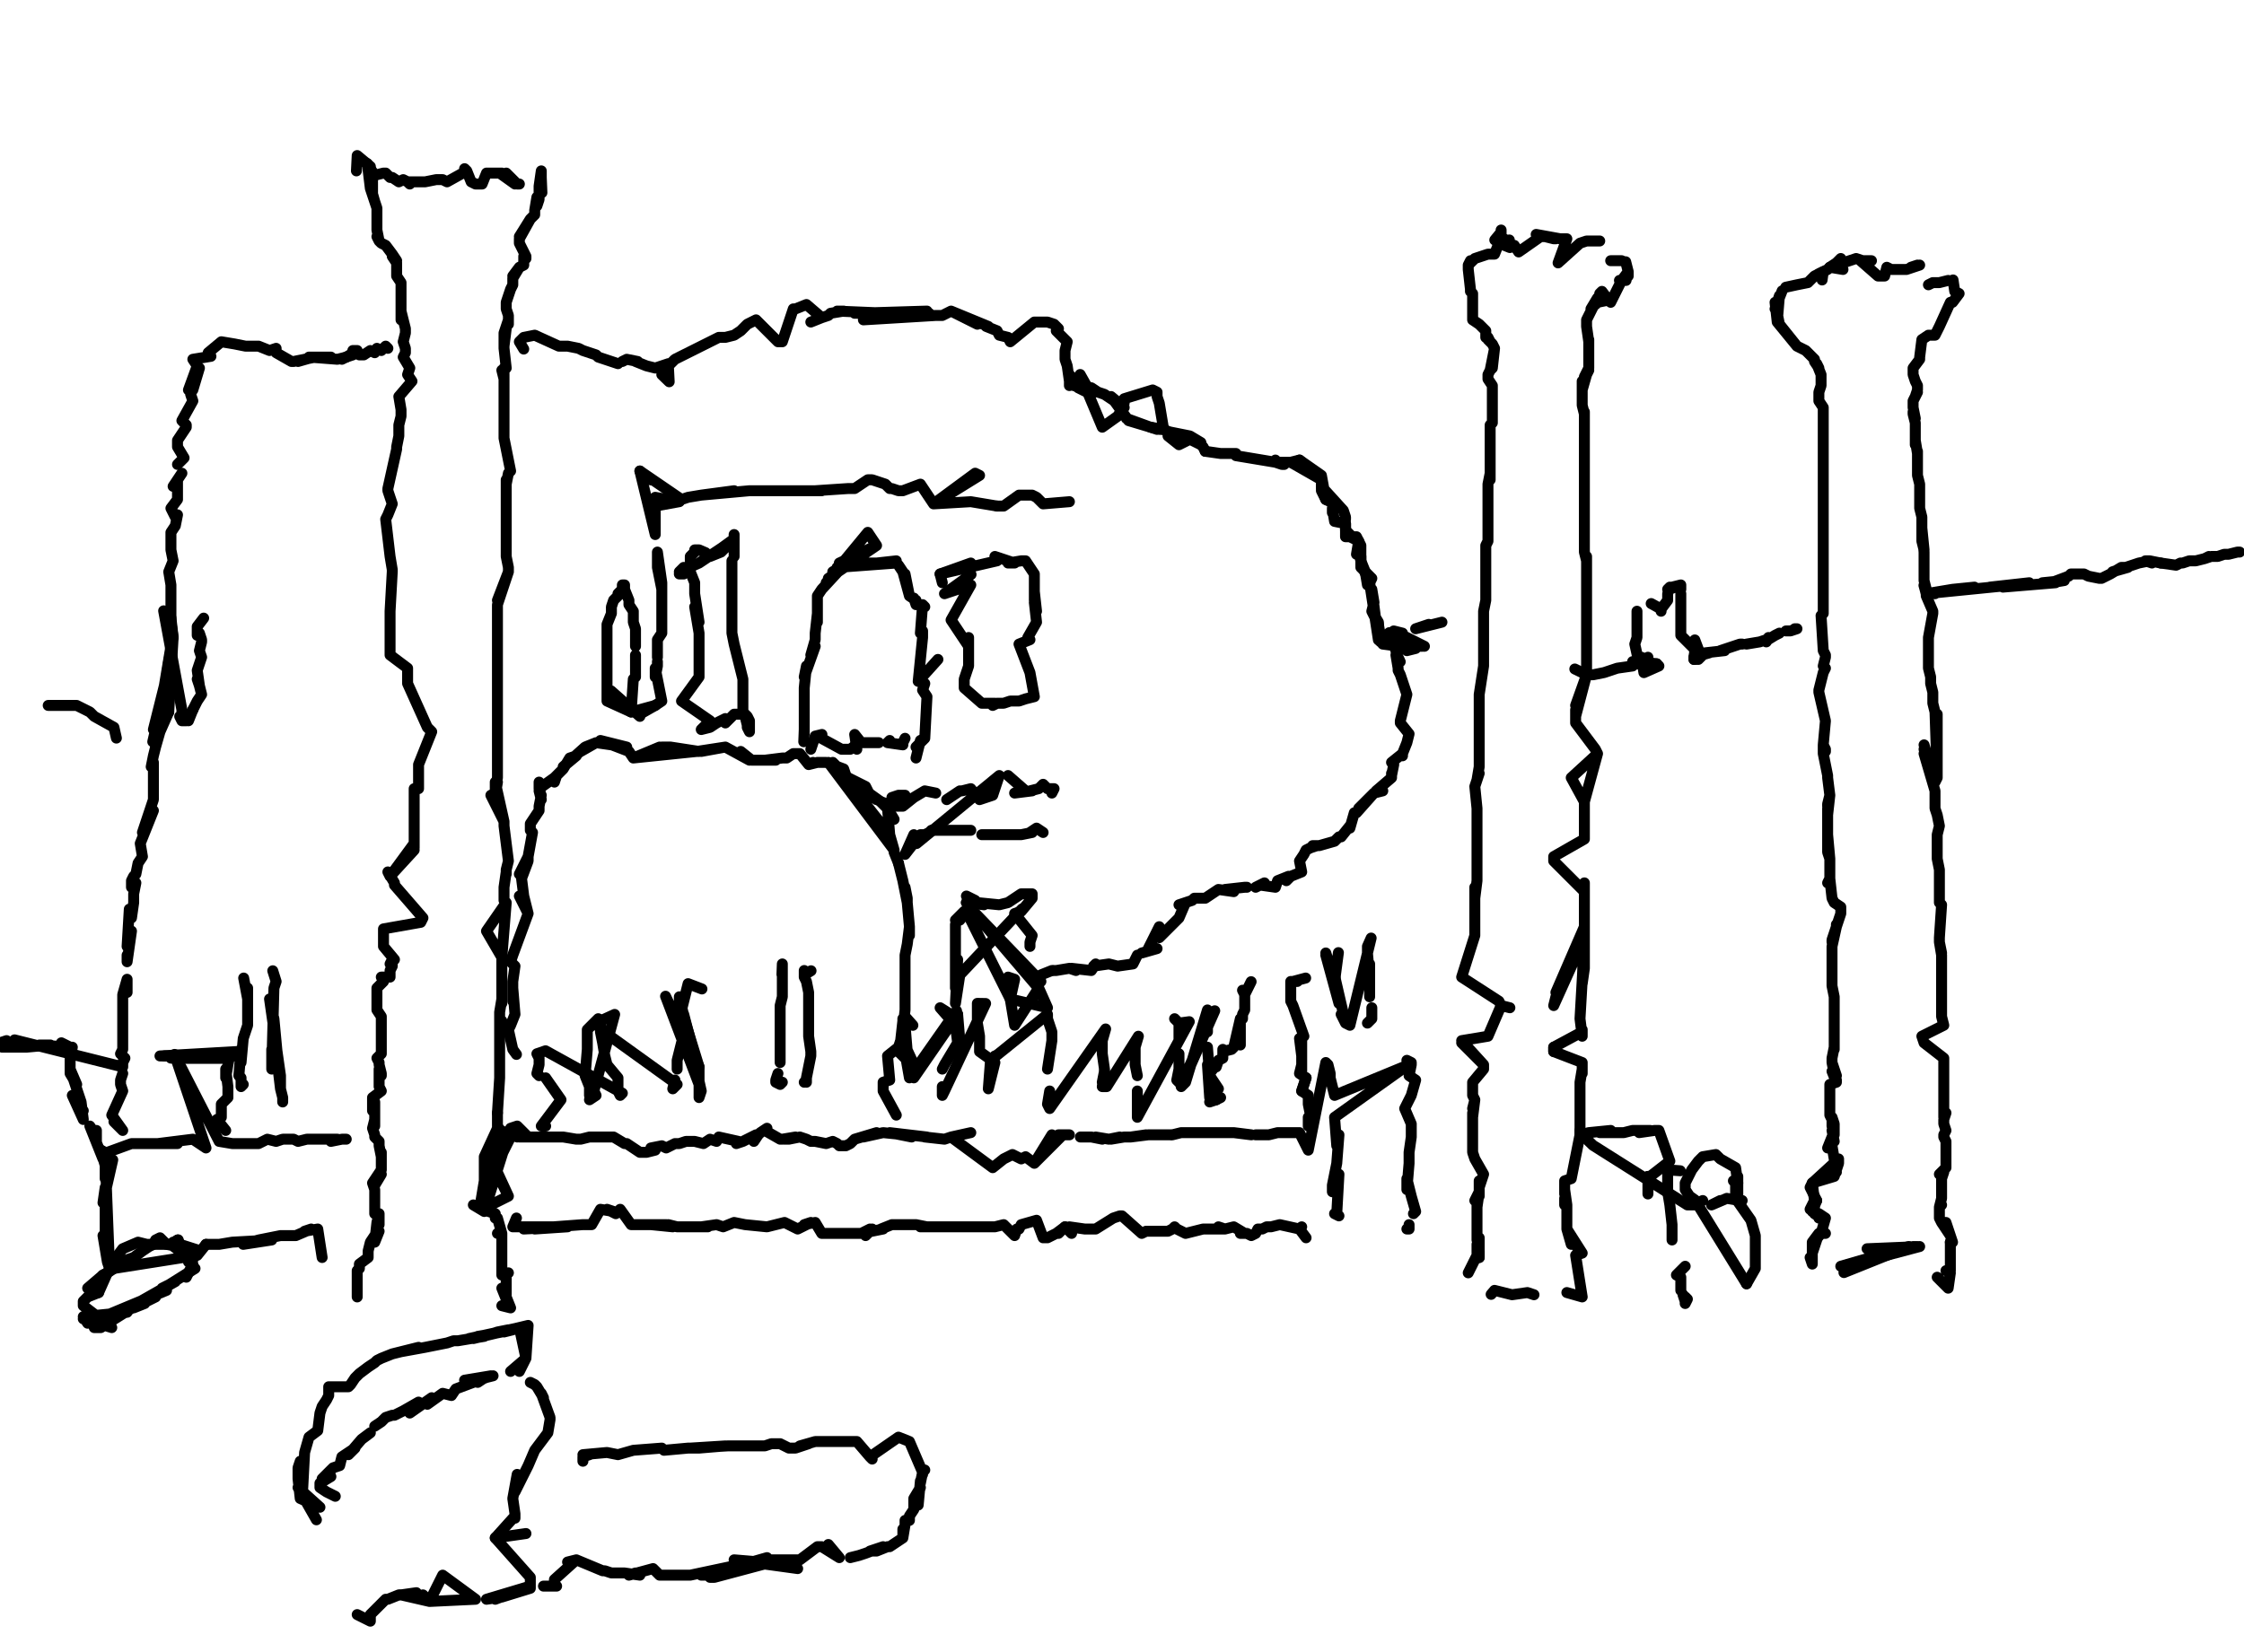 <?xml version="1.0" encoding="utf-8" ?>
<svg baseProfile="full" height="754" version="1.1" width="1024" xmlns="http://www.w3.org/2000/svg" xmlns:ev="http://www.w3.org/2001/xml-events" xmlns:xlink="http://www.w3.org/1999/xlink"><defs /><path d="M167.62,74.68L169,86L169,77L170,79L170,89L169,85L170,89L171,92L169,85L169,86L172,95L172,96L172,96L172,99L172,98L172,103L172,102L172,105L172,105L173,110L172,108L173,110L174,111L176,112L179,116L181,119L179,117L181,120L181,123L181,124L181,126L183,129L183,129L183,131L183,133L183,134L183,138L183,139L183,142L183,146L183,142L185,150L185,151L185,150L185,152L185,152L184,156L185,159L185,159L185,161L185,161L184,163L187,168L187,168L187,168L186,171L188,174L188,174L188,174L182,181L183,187L183,188L183,190L183,190L182,194L182,197L182,196L182,199L182,199L182,199L181,204L181,205L181,205L181,205L181,205L181,205L177,223L177,223L177,223L177,223L177,223L177,224L179,230L179,230L179,230L179,230L179,230L177,235L177,235L176,237L176,237L178,254L178,254L178,254L178,254L178,254L179,260L179,260L179,260L179,261L179,261L179,261L179,261L179,261L179,261L178,279L178,279L178,279L178,279L178,279L178,279L178,280L178,282L178,282L178,282L178,282L178,282L178,298L178,298L178,298L178,298L178,299L186,305L186,305L186,305L186,307L186,305L186,309L186,310L186,312L186,312L186,312L186,312L186,312L186,312L186,312L195,332L195,332L195,332L195,332L195,332L195,332L195,332L195,332L197,334L197,334L197,334L191,349L191,350L191,352L191,354L191,357L191,355L191,358L191,360L189,360L189,362L189,363L189,365L189,370L189,367L189,368L189,372L189,378L189,375L189,377L189,380L189,382L189,383L189,387L189,385L178,400L189,388L178,400L177,398L180,403L180,403L180,403L180,403L180,404L180,403L180,404L180,404L180,404L193,419L193,419L193,419L192,421L192,421L192,421L192,421L175,424L175,424L175,425L175,427L175,428L175,431L175,432L180,438L180,438L179,438L178,440L179,438L179,441L178,443L178,445L178,446L174,446L175,448L175,448L172,451L172,455L172,453L172,456L172,458L172,460L172,461L174,464L174,465L174,471L174,466L174,467L174,471L174,476L174,473L174,475L174,478L174,480L174,481L172,483L173,485L173,486L174,490L174,491L173,488L173,494L173,495L173,496L174,498L174,498L170,501L171,503L170,501L170,507L171,508L171,503L171,511L171,514L171,514L171,511L170,515L171,518L171,519L173,521L173,523L173,523L174,528L174,529L174,526L174,531L174,533L174,533L174,534L170,540L171,541L174,536L170,540L171,543L171,543L171,543L171,543L171,554L173,554L171,554L173,554L173,556L173,559L173,554L172,558L171,567L173,562L173,562L171,564L169,567L168,571L168,574L168,574L164,577L164,577L164,579L163,580L163,582L163,584L163,586L163,588L163,592L163,592" fill="none" stroke="#000000" style="-webkit-tap-highlight-color: rgba(0, 0, 0, 0); stroke-linecap: round; stroke-linejoin: round; stroke-width: 5;" /><path d="M247.29,87.96L247,81L247,81L247,80L247,78L246,85L246,85L246,91L245,94L245,90L244,96L244,98L244,98L243,99L242,100L237,108L242,100L237,109L237,111L240,117L240,117L240,117L240,117L240,117L240,118L239,117L239,121L237,122L234,126L237,122L237,122L234,127L234,129L234,130L233,132L233,132L233,132L231,138L231,139L231,141L232,144L232,144L232,148L232,146L230,152L230,158L231,150L230,152L230,158L230,159L231,168L230,159L231,168L230,168L230,173L229,169L230,170L230,178L230,174L230,176L230,181L230,179L230,186L230,188L230,189L230,183L230,188L230,191L230,184L230,196L230,193L230,194L230,197L230,200L230,199L230,200L230,200L230,200L230,200L233,215L233,215L233,215L232,216L232,216L232,216L231,221L231,219L231,219L231,222L231,224L231,226L231,226L231,231L231,232L231,231L231,237L231,239L231,234L231,236L231,242L231,241L231,246L231,244L231,246L231,249L231,254L231,252L231,251L231,254L231,254L232,259L232,261L232,261L232,261L232,261L232,261L232,261L232,261L227,274L232,261L227,276L227,280L227,277L227,279L227,284L227,282L227,285L227,287L227,290L227,292L227,289L227,297L227,294L227,302L227,299L227,300L227,304L227,309L227,307L227,305L227,312L227,310L227,314L227,317L227,315L227,322L227,319L227,320L227,325L227,324L227,327L227,329L227,330L227,332L227,334L227,337L227,342L227,335L227,340L227,339L227,344L227,350L227,345L227,349L227,354L227,352L227,355L226,360L226,358L227,357L226,363L226,357L230,375L226,362L224,363L230,375L230,375L230,375L230,375L230,375L230,377L230,375L230,377L230,377L230,377L230,377L230,377L232,393L232,393L232,393L232,393L232,393L231,397L231,397L231,399L231,398L230,405L230,405L230,405L230,411L230,410L230,407L230,407L230,411L230,411L230,411L230,411L230,411L231,412L229,437L222,425L231,412L229,437L229,437L229,437L229,438L229,437L229,440L229,437L229,440L229,448L229,440L229,447L229,450L229,447L229,455L229,450L229,454L229,458L229,456L228,462L228,463L228,463L228,462L228,463L228,473L229,466L228,473L228,475L228,473L228,476L228,481L228,480L228,478L228,485L228,483L228,487L228,490L228,492L228,486L228,491L228,492L227,508L228,492L228,492L227,508L227,508L227,508L227,508" fill="none" stroke="#000000" style="-webkit-tap-highlight-color: rgba(0, 0, 0, 0); stroke-linecap: round; stroke-linejoin: round; stroke-width: 5;" /><path d="M227,509L227,508L227,514L227,515L227,514L227,509L227,515L227,515L227,515L227,515L227,515L221,528L221,533L221,529L227,515L221,531L221,538L221,536L221,534L221,539L219,551L227.37,514.49L219,551L219,551L219,551L219,551L219,551L221,553L221,553L220,552L216,550L221,553L232,518L219,551L227,515L232,518L227,515L233,519L232,518L226,531L233,519L233,519L226,533L232,546L232,546L226,534L232,546L232,546L232,546L232,546L232,546L220,552L219,551L226,554L226,554L220,552L226,554L226,556L227,556L227,556L229,563L227,563L229,563L229,566L229,568L229,568L229,568L229,568L229,568L229,582L232,581L229,582L229,582L231,582L231,584" fill="none" stroke="#000000" style="-webkit-tap-highlight-color: rgba(0, 0, 0, 0); stroke-linecap: round; stroke-linejoin: round; stroke-width: 5;" /><path d="M231,584L231,590L231,591L229,588L231,593L231,592L233,597L229,596" fill="none" stroke="#000000" style="-webkit-tap-highlight-color: rgba(0, 0, 0, 0); stroke-linecap: round; stroke-linejoin: round; stroke-width: 5;" /><path d="M688.75,109.54L689,113L684,111L682,116L682,116L682,116L682,116L679,116L679,116L673,118L673,118L670,121L671,119L670,121L670,123L670,123L670,123L670,123L670,123L671,132L671,132L671,133L671,133L671,133L672,134L672,134L672,146L672,146L672,146L672,146L675,148L675,148L678,151L678,153L678,154L679,154L680,156L679,155L681,157L682,159L681,168L682,159L680,169L681,168L680,169L679,171L679,173L679,173L681,176L681,178L681,181L681,179L681,183L681,184L681,186L681,188L681,189L681,191L681,193L680,194L680,196L680,196L680,196L680,200L680,201L680,202L680,204L680,206L680,207L680,209L680,211L680,212L680,214L680,219L680,217L680,216L679,221L679,222L679,224L679,226L679,229L679,231L679,227L679,232L679,234L679,236L679,237L679,239L679,241L679,242L679,246L679,244L679,247L678,249L678,251L678,252L678,256L678,254L678,257L678,259L678,261L678,262L678,264L678,269L678,266L678,271L678,274L678,272L678,274L677,279L677,280L677,285L677,282L677,284L677,287L677,290L677,289L677,292L677,294L677,295L677,297L677,300L677,304L677,302L677,304L677,304L675,317L675,320L675,317L675,317L675,322L675,325L675,326L675,330L675,324L675,332L675,332L675,341L675,341L675,332L675,342L675,342L675,349L675,350L674,356L674,356L675,353L673,359L673,359L674,369L674,370L674,369L674,371L674,371L674,384L674,371L674,384L674,385L674,384L674,392L674,392L674,388L674,390L674,400L674,402L674,400L674,400L674,402L674,402L673,410L673,405L673,409L673,412L673,413L673,415L673,422L673,416L673,423L673,416L673,427L673,425L673,427L673,427L673,427L673,427L673,427L673,427L667,446L667,446L667,446L667,446L667,446L667,446L684,457L684,457L684,457L684,457L684,457L684,457L685,459L685,459L684,457L685,459L685,459L685,459L689,460L685,459L679,473L667,475L677,486L677,486L667,476L677,486L677,486L677,486L677,486L677,488L677,488L677,488L672,494L677,488L672,494L672,500L673,502L673,502L672,506L673,502L673,502L672,510L672,508L672,511L672,518L672,511L672,518L672,511L672,519L672,518L672,521L672,524L672,523L672,526L673,529L673,529L673,529L677,536L677,536L677,536L677,536L675,542L675,539L675,542L675,546L674,546L674,551L675,544L673,548L674,549L674,557L674,551L674,551L674,557L674,562L674,562L674,559L674,566L675,565L675,574" fill="none" stroke="#000000" style="-webkit-tap-highlight-color: rgba(0, 0, 0, 0); stroke-linecap: round; stroke-linejoin: round; stroke-width: 5;" /><path d="M674,568L674,568L674,572L675,574L675,574L675,571L670,581L670,581L670,581L670,581" fill="none" stroke="#000000" style="-webkit-tap-highlight-color: rgba(0, 0, 0, 0); stroke-linecap: round; stroke-linejoin: round; stroke-width: 5;" /><path d="M741.86,119.49L743,124L743,126L740,128L743,124L742,128L740,128L740,128L739,128L740,128L735,138L734,137L734,137L731,133L730,134L734,137L729,138L728,139L729,136L729,136L726,141L727,140L724,146L724,148L724,146L724,149L725,156L725,159L725,155L725,155L725,158L725,161L725,164L725,163L725,166L725,168L723,172L725,169L724,171L722,178L723,173L722,176L722,174L722,184L722,181L722,179L722,185L723,189L723,193L723,188L723,194L723,197L723,196L723,201L723,199L723,202L723,206L723,204L723,207L723,209L723,212L723,211L723,214L723,216L723,217L723,219L723,222L723,221L723,224L723,226L723,227L723,229L723,231L723,232L723,234L723,236L723,237L723,239L723,242L723,241L723,244L723,246L723,247L723,249L723,251L723,252L724,256L724,254L724,259L724,261L724,262L724,264L724,267L724,266L724,269L724,271L724,274L724,272L724,276L724,277L724,279L724,280L724,282L724,284L724,285L724,289L724,287L724,290L724,294L724,295L724,291L724,297L724,300L724,302L724,304L724,308L724,307L724,305L724,308L719,322L724,308L724,308L724,308L719,327L719,325L719,324L719,329L719,330L728,342L728,342L728,342L728,342L728,342L728,342L728,342L728,342L728,342L729,344L729,344L723,366L717,355L729,344L723,366L723,366L723,366L723,367L723,372L723,370L723,368L723,373L723,375L723,377L723,378L723,380L723,382L723,383L709,391L709,391L709,392L709,393L709,393L709,393L709,393L723,407L723,403L723,405L723,410L723,412L723,415L723,418L723,417L723,432L723,432L723,438L723,422L723,440L723,442L722,449L723,423L710,453L710,453L723,427L710,455L710,455L709,459L709,459L723,428L723,430L721,465L721,465L721,465L722,473L722,470L722,471L709,478L709,480L709,478" fill="none" stroke="#000000" style="-webkit-tap-highlight-color: rgba(0, 0, 0, 0); stroke-linecap: round; stroke-linejoin: round; stroke-width: 5;" /><path d="M709,478L709,480L709,480L722,485L722,490L722,486L722,488L721,494L721,495L721,494L721,496L721,495L721,498L721,500L721,503L721,500L721,500L721,506L721,505L721,508L721,510L721,513L721,514L721,511L721,518L721,518L721,518L721,518L721,518L721,518L717,538L717,538L717,538L717,538L717,538L714,539L714,539L714,539L714,543L714,545L714,539L714,543L715,550L714,547L714,550L715,550L715,556L715,553L715,553L715,558L715,558L715,561L717,568L717,568L715,561L719,568L715,561L722,572L719,568L720,570L722,572L722,572L719,573L719,573L722,592L719,573L722,592L715,590L722,592L722,592" fill="none" stroke="#000000" style="-webkit-tap-highlight-color: rgba(0, 0, 0, 0); stroke-linecap: round; stroke-linejoin: round; stroke-width: 5;" /><path d="M813.23,132.77L810,141L812,135L811,147L810,138L811,143L812,148L812,148L811,144L811,146L811,147L820,158L812,148L820,158L820,158L820,158L820,158L822,159L824,160L822,159L824,160L828,164L828,165L830,168L829,166L831,171L831,174L831,173L831,176L830,179L830,179L830,179L830,181L830,183L830,183L832,186L832,188L832,191L832,193L832,194L832,199L832,196L832,201L832,202L832,204L832,206L832,207L832,209L832,211L832,212L832,216L832,214L832,217L832,219L832,221L832,222L832,224L832,226L832,229L832,227L832,231L832,232L832,234L832,236L832,237L832,239L832,242L832,244L832,251L832,247L832,256L832,252L832,257L832,261L832,262L832,264L832,266L832,267L832,269L832,271L832,272L832,274L832,276L832,279L832,280L832,280L831,281L832,297L831,281L831,281L832,297L832,297L832,297L833,299L833,300L832,304L833,305L832,307L832,307L830,315L832,307L832,307L830,315L830,316L830,316L830,316L830,316L830,316L830,316L830,316L833,329L832,340L832,340L832,340L832,340L832,340L833,342L833,343L832,340L832,344L834,354L834,354L834,354L834,355L834,354L834,355L834,355L835,363L835,363L834,368L834,367L835,363L834,372L834,369L834,372L834,372L834,378L834,380L834,378L834,381L834,386L834,381L835,392L834,389L834,386L835,392L835,395L835,393L835,395L835,399L835,400L835,401L834,403L835,401L836,410L837,412L840,414L840,414L840,417L840,414L840,417L839,420L838,423L838,422L838,423L836,429L836,430L838,423L836,432L836,436L836,433L836,436L836,443L836,442L836,444L836,450L836,450L837,455L837,458L837,455L837,456L837,461L837,460L837,463L837,468L837,465L837,470L837,466L837,473L837,471L837,479L837,478L837,478L836,483L836,485L837,490L836,485L838,491L837,490L836,489L838,494L838,494L838,493L838,494L835,495L835,495L835,509L835,509L835,509L835,509L836,511L836,514L836,510L837,513L837,518L836,516L837,521L836,519L834,524L834,524L836,523L836,523L838,535L827,540L839,529L839,531L837,537L827,540L826,542L829,548" fill="none" stroke="#000000" style="-webkit-tap-highlight-color: rgba(0, 0, 0, 0); stroke-linecap: round; stroke-linejoin: round; stroke-width: 5;" /><path d="M827,540L827,540L828,548L827,553L829,548L826,552L828,548L828,554L831,556L830,554L833,556L830,556L831,556L833,556L831,563L831,563L833,563L831,563L827,568L827,569L828,568L827,572L830,563L827,567L827,576L827,572L827,577L826,574L827,577" fill="none" stroke="#000000" style="-webkit-tap-highlight-color: rgba(0, 0, 0, 0); stroke-linecap: round; stroke-linejoin: round; stroke-width: 5;" /><path d="M891.23,127.79L892,133L894,134L891,138L891,138L891,138L891,138L890,138L885,149L885,149L885,149L885,149L883,153L883,153L880,153L880,153L877,155L877,155L876,163L876,163L876,164L876,164L873,168L873,169L873,171L874,174L874,174L875,176L875,178L874,181L875,179L873,183L873,184L873,186L874,191L873,188L873,189L874,193L874,196L874,194L874,197L874,199L874,201L874,202L874,203L874,201L875,207L875,206L875,209L875,211L875,212L875,214L875,216L875,217L875,217L876,221L876,222L876,224L876,226L876,227L876,229L876,231L876,232L876,232L877,236L877,237L877,239L877,242L877,244L877,246L877,247L877,247L878,251L877,241L878,252L878,254L878,256L878,257L878,259L878,261L878,262L878,265L878,264L878,265L879,269L879,272L879,271L879,272L879,272L879,272L882,279L882,280L882,280L882,280L880,291L880,291L880,291L880,292L880,291L880,293L880,295L880,297L880,299L880,300L880,302L880,305L880,305L880,305L881,309L881,310L881,312L881,312L881,312L882,316L882,321L882,321L882,321L882,321L883,325L883,325L883,325L883,325L884,355L884,326L884,326L884,326L884,355L884,326L884,355L884,355L883,357L883,357L878,340L883,357L878,342L883,357L878,344L883,361L883,363L883,362L883,365L883,367L883,368L883,369L883,369L883,369L884,372L885,377L884,381L884,381L884,382L884,383L884,387L884,385L884,392L884,388L884,390L884,392L885,397L884,392L885,397L885,402L885,402L885,405L885,403L885,408L885,410L885,412L885,412L885,412L885,412L885,412L886,413L885,428L885,428L885,428L885,428L885,428L885,430L885,430L886,435L885,430L886,436L886,438L886,443L886,438L886,443L886,445L886,446L886,448L886,451L886,450L886,453L886,455L886,456L886,456L886,461L886,461L886,463L886,464L886,464L887,468L877,473L877,473L878,476L877,473L878,476L878,476L878,476L878,476L887,483L887,485L887,488L887,486L887,491L887,493L887,495L887,496L887,498L887,500L887,501L887,503L887,506L887,505L887,510L888,508L887,511L887,513L887,513L888,516L887,518L887,519L888,521L888,523L888,526L888,524L888,529L888,531L888,533L885,536L887,535L886,538L886,538L886,541L886,543L886,543L886,547L886,547L885,551L886,550L885,551L885,556L885,556L886,558L888,558L886,558L890,564L888,558L890,564L891,567L891,567L891,567L890,567" fill="none" stroke="#000000" style="-webkit-tap-highlight-color: rgba(0, 0, 0, 0); stroke-linecap: round; stroke-linejoin: round; stroke-width: 5;" /><path d="M890,567L890,567L890,580L890,580L888,580L888,580L890,581L888,580L890,581L889,588L884,583" fill="none" stroke="#000000" style="-webkit-tap-highlight-color: rgba(0, 0, 0, 0); stroke-linecap: round; stroke-linejoin: round; stroke-width: 5;" /><path d="M162.65,78L163,71L163,71L169,76L169,77L169,77L171,80L171,80L175,79L176,79L178,81L179,81L182,83L182,83L184,82L186,83L187,84L187,84L186,83L194,83L194,83L194,83L199,82L201,82L202,82L204,83L204,83L213,78L212,77L213,78L215,83L215,83L215,83L217,84L219,84L220,84L222,79L224,79L225,79L229,79L228,79L235,84L231,79L236,84L237,84" fill="none" stroke="#000000" style="-webkit-tap-highlight-color: rgba(0, 0, 0, 0); stroke-linecap: round; stroke-linejoin: round; stroke-width: 5;" /><path d="M682.11,109.54L685,106L685,105L685,105L685,108L690,112L691,112L693,115L693,115L703,108L703,108L704,108L705,108L709,109L709,109L710,109L701,107L712,109L715,109L711,120L721,111L721,111L721,111L721,111L724,110L725,110L727,110L730,110" fill="none" stroke="#000000" style="-webkit-tap-highlight-color: rgba(0, 0, 0, 0); stroke-linecap: round; stroke-linejoin: round; stroke-width: 5;" /><path d="M735,119L735,119L738,119L739,119L740,119L739,119L740,119L740,119" fill="none" stroke="#000000" style="-webkit-tap-highlight-color: rgba(0, 0, 0, 0); stroke-linecap: round; stroke-linejoin: round; stroke-width: 5;" /><path d="M831.48,127.79L832,124L830,125L834,123L835,122L841,123L838,121L847,118L847,118L850,119L854,119L849,119L857,126L858,126L860,126L861,122L863,123L870,123L866,123L868,123L865,123L870,123L876,121L872,122L875,121" fill="none" stroke="#000000" style="-webkit-tap-highlight-color: rgba(0, 0, 0, 0); stroke-linecap: round; stroke-linejoin: round; stroke-width: 5;" /><path d="M880,130L882,129L883,129L882,129L885,129L889,128L885,129" fill="none" stroke="#000000" style="-webkit-tap-highlight-color: rgba(0, 0, 0, 0); stroke-linecap: round; stroke-linejoin: round; stroke-width: 5;" /><path d="M814.88,131.11L820,130L825,129L828,126L832,124" fill="none" stroke="#000000" style="-webkit-tap-highlight-color: rgba(0, 0, 0, 0); stroke-linecap: round; stroke-linejoin: round; stroke-width: 5;" /><path d="M837,121L835,122L838,120L839,119L840,118L840,119" fill="none" stroke="#000000" style="-webkit-tap-highlight-color: rgba(0, 0, 0, 0); stroke-linecap: round; stroke-linejoin: round; stroke-width: 5;" /><path d="M69.71,338.57L71,333L75,315L72,332L70,333L76,309L78,295L72,331L77,302L79,291L77,325L75,318L79,291L78,282L78,273L78,267L77,261L79,256L78,251L78,248L78,243L80,240L80,240L81,235L80,236L78,232L81,228L81,219L79,222L83,216" fill="none" stroke="#000000" style="-webkit-tap-highlight-color: rgba(0, 0, 0, 0); stroke-linecap: round; stroke-linejoin: round; stroke-width: 5;" /><path d="M81,212L84,209L81,204L81,201L85,195L85,194L83,192L88,183L87,180L91,168L88,178L86,178L90,167L90,167L88,164L96.26,162.65L95,161L101,156L107,157L112,158L118,158L123,160L126,159L126,161L133,165L134,165L139,164L143,163L136,165L139,164L144,163L146,163L151,163L148,163L141,163L154,164L158,163L156,164" fill="none" stroke="#000000" style="-webkit-tap-highlight-color: rgba(0, 0, 0, 0); stroke-linecap: round; stroke-linejoin: round; stroke-width: 5;" /><path d="M161,162L158,163L163,160L161,160L164,162L166,162L169,160L169,160L171,161L172,159L174,160L176,158L177,159" fill="none" stroke="#000000" style="-webkit-tap-highlight-color: rgba(0, 0, 0, 0); stroke-linecap: round; stroke-linejoin: round; stroke-width: 5;" /><path d="M238.99,159.33L237,156L237,156L239,154L244,153L255,158L255,158L259,158L264,159L266,160L272,162L272,162L273,163L282,166" fill="none" stroke="#000000" style="-webkit-tap-highlight-color: rgba(0, 0, 0, 0); stroke-linecap: round; stroke-linejoin: round; stroke-width: 5;" /><path d="M284,165L286,164L286,164L286,164L291,165L290,165L295,167L299,168L305,166L302,167L306,166L305,167L305.37,174.26L302,171L305,167L308,164L308,164L328,154L329,154L331,154L335,153L338,151L340,149L341,148L345,146L345,146L345,146L355,156L355,156L357,156L362,141L362,141L363,141L363,141L368,139L375,145L370,147L375,145L378,144L379,143L385,142L382,142L406,143L407,143L409,143L409,143L390,143L423,142L409,143L424,143L394,144L427,144L394,144L394,146L427,144L430,144L432,143L434,142L434,142L446,148L434,142L451,149L450,149L455,151L456,153L460,154L461,156L472,147L472,147L472,147L472,147L472,147L473,147L476,147L475,147L478,147L481,148L483,150L482,151L487,156L486,160L486,163L486,164L487,167L488,174L488,171L488,176L488,174" fill="none" stroke="#000000" style="-webkit-tap-highlight-color: rgba(0, 0, 0, 0); stroke-linecap: round; stroke-linejoin: round; stroke-width: 5;" /><path d="M490,176L490,176L493,177L492,177L493,177L492,177L492,177L492,177L498,180L498,180L492.91,170.94L503,195L503,195L510,190L512,187L513,184L513,183L513,182L513,182L513,182L513,182L526,178L528,179L528,181L529,184L531,196L531,196L525,195L531,196L533,197L533,197L533,197L533,197L543,199L543,199L543,199L543,199L543,199L548,202L546,201L546,201" fill="none" stroke="#000000" style="-webkit-tap-highlight-color: rgba(0, 0, 0, 0); stroke-linecap: round; stroke-linejoin: round; stroke-width: 5;" /><path d="M489,172L489,173L495,177L492,176L498,177L501,179L504,180L513,186L507,181L515,192L525,195L514,191L525,195L528,196L525,195L529,196L531,196L533,197L533,197L538,203L533,199L538,203L542,201L543,200L544,201L546,202L548,203L549,204L550,206" fill="none" stroke="#000000" style="-webkit-tap-highlight-color: rgba(0, 0, 0, 0); stroke-linecap: round; stroke-linejoin: round; stroke-width: 5;" /><path d="M550,206L557,207L557,207L558,207L561,207L559,207L563,207L564,207L564,207L564,207L564,207L564,207L564,208L582,211L582,210L582,210L582,211L585,212L586,212L582,211L589,211L593,210L603,219L589,211L595.81,214.09L603,219L603,219L603,221L603,221L603,222L603,224L605,228L607,229L609,229L610,230L608,234L608,232L609,238L609,238L614,239L614,241L614,242L614,245L616,245L620,247L619,253L620,252L621,256L621,254L621,257L621,259L622,260L626,264L625,266L623,261L624,267" fill="none" stroke="#000000" style="-webkit-tap-highlight-color: rgba(0, 0, 0, 0); stroke-linecap: round; stroke-linejoin: round; stroke-width: 5;" /><path d="M593,210" fill="none" stroke="#000000" style="-webkit-tap-highlight-color: rgba(0, 0, 0, 0); stroke-linecap: round; stroke-linejoin: round; stroke-width: 5;" /><path d="M624,268" fill="none" stroke="#000000" style="-webkit-tap-highlight-color: rgba(0, 0, 0, 0); stroke-linecap: round; stroke-linejoin: round; stroke-width: 5;" /><path d="M593,210L593,210L603,217L605,228L603,222L613,233L614,236L614,237" fill="none" stroke="#000000" style="-webkit-tap-highlight-color: rgba(0, 0, 0, 0); stroke-linecap: round; stroke-linejoin: round; stroke-width: 5;" /><path d="M614,239L614,241L614,241L614,242L617,245L619,245L619,245L620,247L621,249L621,256L623,261L621,257L625,266L629,292.1L626,269L627,275L626,271L627,275L626,279L628,283L626,279L629,284L629,284L629,289" fill="none" stroke="#000000" style="-webkit-tap-highlight-color: rgba(0, 0, 0, 0); stroke-linecap: round; stroke-linejoin: round; stroke-width: 5;" /><path d="M629,287L629,285L630,291L631,294L631,294L630,292L631,294L632,294L634,294L632,294L630,293L633.98,288.78L637,297L641,296L642,297L646,296L631,294L649,295L648,295L631,294L650,295L636,288L640,289L637,290" fill="none" stroke="#000000" style="-webkit-tap-highlight-color: rgba(0, 0, 0, 0); stroke-linecap: round; stroke-linejoin: round; stroke-width: 5;" /><path d="M652,285L646,287L658,284L658,284L658,284" fill="none" stroke="#000000" style="-webkit-tap-highlight-color: rgba(0, 0, 0, 0); stroke-linecap: round; stroke-linejoin: round; stroke-width: 5;" /><path d="M718.63,305.37L724,308L724,308L724,308L727,308L732,307L738,305L745,304L745,302L747,303L749,302L752,300L749,302L756,303" fill="none" stroke="#000000" style="-webkit-tap-highlight-color: rgba(0, 0, 0, 0); stroke-linecap: round; stroke-linejoin: round; stroke-width: 5;" /><path d="M756,303L757,304L750.16,307.03L749,300L748,303L746,294L747,291L747,291L747,279" fill="none" stroke="#000000" style="-webkit-tap-highlight-color: rgba(0, 0, 0, 0); stroke-linecap: round; stroke-linejoin: round; stroke-width: 5;" /><path d="M758,278L758,278L758,279L758,278L753.48,275.5L758,278L761,274L761,272L761,271L761,271L762,268L761,269L765,268L763,268L767,267L767,267L767,267L767,267L767,267L767,269" fill="none" stroke="#000000" style="-webkit-tap-highlight-color: rgba(0, 0, 0, 0); stroke-linecap: round; stroke-linejoin: round; stroke-width: 5;" /><path d="M767,271L767,276L767,272L767,277L767,278L767,287L767,285L767,290L776,299L773.39,292.1L776,299L776,299L776,299L776,299L773,300L773,300L773,301" fill="none" stroke="#000000" style="-webkit-tap-highlight-color: rgba(0, 0, 0, 0); stroke-linecap: round; stroke-linejoin: round; stroke-width: 5;" /><path d="M773,301L775,301L777,299L773.39,297.08L773,300L780,298L778,298L787,297L785,297L794,294L795,294" fill="none" stroke="#000000" style="-webkit-tap-highlight-color: rgba(0, 0, 0, 0); stroke-linecap: round; stroke-linejoin: round; stroke-width: 5;" /><path d="M797,294L803,293L803,293L806,292L806,293L807,291L806,293L806.59,292.1L810,290L812,289" fill="none" stroke="#000000" style="-webkit-tap-highlight-color: rgba(0, 0, 0, 0); stroke-linecap: round; stroke-linejoin: round; stroke-width: 5;" /><path d="M815,288L817,288L820,287L819,287" fill="none" stroke="#000000" style="-webkit-tap-highlight-color: rgba(0, 0, 0, 0); stroke-linecap: round; stroke-linejoin: round; stroke-width: 5;" /><path d="M877.95,267.2L879,271L879,271L879,271L883,271L879,271L901,268L891,269L879,271L919,267L908,268L926,266L914,268L938,266L932,266L942,265L936,266L944,263L945,262L946,262L948,262L949,262L951,262L953,263L953,263L958,264L959,264L963,262L968,259L971,259L964,261L973,258L976,257L981,256L979,256L982,257L981,256L986,257" fill="none" stroke="#000000" style="-webkit-tap-highlight-color: rgba(0, 0, 0, 0); stroke-linecap: round; stroke-linejoin: round; stroke-width: 5;" /><path d="M986,257L986,257L993,258L993,258L995,257L996,257L999,256L999,256L999,256L1002,256L1006,255L1008,254L1006,255L1009,254L1011,254L1012,254L1015,253L1017,253L1021,252L1022,252" fill="none" stroke="#000000" style="-webkit-tap-highlight-color: rgba(0, 0, 0, 0); stroke-linecap: round; stroke-linejoin: round; stroke-width: 5;" /><path d="M356.82,444.78L357,440L357,441L357,441L357,440L357,446L357,450L357,455L356,459L356,463L356,473L356,468L356,476L356,481L356,485" fill="none" stroke="#000000" style="-webkit-tap-highlight-color: rgba(0, 0, 0, 0); stroke-linecap: round; stroke-linejoin: round; stroke-width: 5;" /><path d="M355,490L354,493L354,494L354,494L356,495L357,494" fill="none" stroke="#000000" style="-webkit-tap-highlight-color: rgba(0, 0, 0, 0); stroke-linecap: round; stroke-linejoin: round; stroke-width: 5;" /><path d="M370.1,443.12L367,445L367,443L367,446L368,448L369,453L369,460L369,466L369,473L370,480L370,482L368,492L368,492L368,494" fill="none" stroke="#000000" style="-webkit-tap-highlight-color: rgba(0, 0, 0, 0); stroke-linecap: round; stroke-linejoin: round; stroke-width: 5;" /><path d="M367,494L367,494" fill="none" stroke="#000000" style="-webkit-tap-highlight-color: rgba(0, 0, 0, 0); stroke-linecap: round; stroke-linejoin: round; stroke-width: 5;" /><path d="M320.31,451.42L314,449L314,449L311,461L319,487" fill="none" stroke="#000000" style="-webkit-tap-highlight-color: rgba(0, 0, 0, 0); stroke-linecap: round; stroke-linejoin: round; stroke-width: 5;" /><path d="M319,490L312,463L319,495L313,467L314,471L320,498L319,501L319,487L303.71,454.74L319,495L320,498L310,455L310,456L310,458L311,463L310,460L312,474L311,476L309,484L309,488" fill="none" stroke="#000000" style="-webkit-tap-highlight-color: rgba(0, 0, 0, 0); stroke-linecap: round; stroke-linejoin: round; stroke-width: 5;" /><path d="M308,493L307,497L307,497L308,496L309,495L309,495L273.84,469.68L273,465L273,465L273,465L273,465L268,470L268,475L268,479L267,491L269,496L269,500" fill="none" stroke="#000000" style="-webkit-tap-highlight-color: rgba(0, 0, 0, 0); stroke-linecap: round; stroke-linejoin: round; stroke-width: 5;" /><path d="M269,502L269,502L269,502L272,500L271,498L280.48,463.04L274,466L274,468L274,471L275,476L276,482L277,486L282,492L282,496" fill="none" stroke="#000000" style="-webkit-tap-highlight-color: rgba(0, 0, 0, 0); stroke-linecap: round; stroke-linejoin: round; stroke-width: 5;" /><path d="M282,498L283,500L284,499L248.95,479.64L245,481L246,483L246,485L246,486L245,490L246,491" fill="none" stroke="#000000" style="-webkit-tap-highlight-color: rgba(0, 0, 0, 0); stroke-linecap: round; stroke-linejoin: round; stroke-width: 5;" /><path d="M249,492L256,502L247,514L247,514L249,514" fill="none" stroke="#000000" style="-webkit-tap-highlight-color: rgba(0, 0, 0, 0); stroke-linecap: round; stroke-linejoin: round; stroke-width: 5;" /><path d="M111.2,446.44L113,456L113,451L113,461L113,468L111,474L110,485L110,479L109,491" fill="none" stroke="#000000" style="-webkit-tap-highlight-color: rgba(0, 0, 0, 0); stroke-linecap: round; stroke-linejoin: round; stroke-width: 5;" /><path d="M110,492L110,496L111,495" fill="none" stroke="#000000" style="-webkit-tap-highlight-color: rgba(0, 0, 0, 0); stroke-linecap: round; stroke-linejoin: round; stroke-width: 5;" /><path d="M124.47,443.12L126,448L125,451L124,488L124,479" fill="none" stroke="#000000" style="-webkit-tap-highlight-color: rgba(0, 0, 0, 0); stroke-linecap: round; stroke-linejoin: round; stroke-width: 5;" /><path d="M123,456L128,491L128,497L125,465L125,472L128,497L129,501L129,501L129,503L129,501" fill="none" stroke="#000000" style="-webkit-tap-highlight-color: rgba(0, 0, 0, 0); stroke-linecap: round; stroke-linejoin: round; stroke-width: 5;" /><path d="M92.94,282.14L90,286L90,286L90,287L90,290L91,289L92,292L92,293L91,297L92,300L91,303L90,306L91,313L90,310L91,313L92,317L90,320L90,320L88,324L90,320" fill="none" stroke="#000000" style="-webkit-tap-highlight-color: rgba(0, 0, 0, 0); stroke-linecap: round; stroke-linejoin: round; stroke-width: 5;" /><path d="M88,324L86,329L86,327L85,329L85,329L83,329L82,327L83,329L83,324L83,324L74.68,278.82L78,282L78,284L78,284L79,291L78,293L78,297L77,302L76,309L76,312L75,315L75,318L76,322L73,330L77,325L73,334L71,341L70,345L69,350L70,348L70,351L70,354L70,358L70,361L70,358L70,365L67,374L65,380L70,370L64,385L65,391L63,394L62,399L61,400L60,402L60,405L62,403L61,408L61,412L60,419L59,415L58,432L60,425L58,439L58,436" fill="none" stroke="#000000" style="-webkit-tap-highlight-color: rgba(0, 0, 0, 0); stroke-linecap: round; stroke-linejoin: round; stroke-width: 5;" /><path d="M58,453L58,447L56,454L56,460L56,463L56,466L56,470L56,475L56,479L55,481L57,483L56,485L56,485L56,487L6.64,474.66" fill="none" stroke="#000000" style="-webkit-tap-highlight-color: rgba(0, 0, 0, 0); stroke-linecap: round; stroke-linejoin: round; stroke-width: 5;" /><path d="M56,490L56,490L55,493L55,495L56,498L51,509L56,516L52,512L56,516L56,516" fill="none" stroke="#000000" style="-webkit-tap-highlight-color: rgba(0, 0, 0, 0); stroke-linecap: round; stroke-linejoin: round; stroke-width: 5;" /><path d="M0,476L3,475L1,478L1,478L2,478L7,478L10,478L12,478L23,477L18,477L32,478L28,476L32,481L33,478L32,483L32,490L35,495L32,488L37,503L38,511L33,500L38,507" fill="none" stroke="#000000" style="-webkit-tap-highlight-color: rgba(0, 0, 0, 0); stroke-linecap: round; stroke-linejoin: round; stroke-width: 5;" /><path d="M44,521L44,516L43,517L41,514L47,529L46,525L48,532L48,538L51.45,529.43L47,549L48,542L48,553L48,557L48,568L47,564L49,576L50,579L49,581L45,590L47,582L49,581L50,580L50,579L48,528" fill="none" stroke="#000000" style="-webkit-tap-highlight-color: rgba(0, 0, 0, 0); stroke-linecap: round; stroke-linejoin: round; stroke-width: 5;" /><path d="M47,528L46,525L50,527L49,526L60,522L66,522L81,522L72,522L88,520L94,524L79.66,481.3L100,521L106,522L110,522L115,522L118,522L122,520L126,521L129,520L134,520L136,521L140,520L146,520L154,520L151,521L156,520L158,520" fill="none" stroke="#000000" style="-webkit-tap-highlight-color: rgba(0, 0, 0, 0); stroke-linecap: round; stroke-linejoin: round; stroke-width: 5;" /><path d="M75,482" fill="none" stroke="#000000" style="-webkit-tap-highlight-color: rgba(0, 0, 0, 0); stroke-linecap: round; stroke-linejoin: round; stroke-width: 5;" /><path d="M154,520" fill="none" stroke="#000000" style="-webkit-tap-highlight-color: rgba(0, 0, 0, 0); stroke-linecap: round; stroke-linejoin: round; stroke-width: 5;" /><path d="M85,483L101,483L75,482L93,483" fill="none" stroke="#000000" style="-webkit-tap-highlight-color: rgba(0, 0, 0, 0); stroke-linecap: round; stroke-linejoin: round; stroke-width: 5;" /><path d="M108,480L110,482L73,482L108,480L105,481L78,483L103,483L104,484L105,481L104,486L103,492L103,488L104,496L104,501L101,504L101,510L101,510L99,511L103,516" fill="none" stroke="#000000" style="-webkit-tap-highlight-color: rgba(0, 0, 0, 0); stroke-linecap: round; stroke-linejoin: round; stroke-width: 5;" /><path d="M238.99,517.81L236,519L236,514L233,515L236,514L241,519L237,519L239,519L246,519L252,519L257,519L263,520L265,520L269,519L276,519L272,519L277,519L279,519L280,519L285,522L285,522L286,522L285,522L286,522L292,526L292,526L292,526L294,526L295,526L299,525L297,524L302,523L304,524L304,524L308,522L310,522L313,521L317,521L321,522L324,520L327,521L328,519L337,521L336,522L336,522L339,521L339,521L345,518L344,521L346,518L347,517L350,515L349,516L356,520L357,520L363,519L358,520L360,520L365,519L368,520L370,521L372,521L377,522L377,522L380,521L382,522L383,523L386,523L388,522L390,520L400,517L394,519L394,519L403,517L413,518L413,518L416,519L406,517L423,519L422,519L431,520L431,520L434,519L443,517L434,519L453,533L453,533L458,529L453,533L458,529L460,528L462,527L466,529L468,528L472,531L480,518L472,531L472,531L485,518L488,518L483,518L486,518" fill="none" stroke="#000000" style="-webkit-tap-highlight-color: rgba(0, 0, 0, 0); stroke-linecap: round; stroke-linejoin: round; stroke-width: 5;" /><path d="M493,519L493,519L495,519L496,519L498,519L503,520L503,520L500,519L506,520L511,519L507,520L513,519L514,519L516,519L523,518L516,519L524,518L529,518L529,518L528,518L533,518L534,518" fill="none" stroke="#000000" style="-webkit-tap-highlight-color: rgba(0, 0, 0, 0); stroke-linecap: round; stroke-linejoin: round; stroke-width: 5;" /><path d="M609.09,486.28" fill="none" stroke="#000000" style="-webkit-tap-highlight-color: rgba(0, 0, 0, 0); stroke-linecap: round; stroke-linejoin: round; stroke-width: 5;" /><path d="M535,518L539,517L543,517L544,517L549,517L548,517L551,517L554,517L555,517L558,517L562,517L563,517L571,518L571,518" fill="none" stroke="#000000" style="-webkit-tap-highlight-color: rgba(0, 0, 0, 0); stroke-linecap: round; stroke-linejoin: round; stroke-width: 5;" /><path d="M573,518L579,518L579,518L583,517L584,517L588,517L589,517L587,517L589,517L593,517L593,517L597,525L605,485L606,486L607,490L607,492L609,500L642.28,486.28L609,510L610,523L611,518L610,531L608,541L608,544L611,536L610,554L609,554L610,554L609,554L611,555" fill="none" stroke="#000000" style="-webkit-tap-highlight-color: rgba(0, 0, 0, 0); stroke-linecap: round; stroke-linejoin: round; stroke-width: 5;" /><path d="M642,484L644,485L644,486L644,486L643,491L646,493L644,500L641,506L644,513L644,519L643,526L643,531L642,543L642,538L644,546L646,553L646,553L645,554" fill="none" stroke="#000000" style="-webkit-tap-highlight-color: rgba(0, 0, 0, 0); stroke-linecap: round; stroke-linejoin: round; stroke-width: 5;" /><path d="M643,559L643,561L642,561L643,561" fill="none" stroke="#000000" style="-webkit-tap-highlight-color: rgba(0, 0, 0, 0); stroke-linecap: round; stroke-linejoin: round; stroke-width: 5;" /><path d="M443.12,262.22L431,271L443,267L434,283L434,283L442,295L442,291L442,300L442,304L440,310L440,312L440,314L440,314L448,321L448,321L448,321L450,321L454,321L453,322L455,321L458,321L461,320L465,320L468,319L472,318L472,318L472,318L472,318L472,318L470,307L465,294L470,292L470,292L469,291L473,284L472,275L473,279L472,270L472,274L472,265L472,264L472,262L468,256L468,256L468,256L468,256L468,256L466,256L460,257L463,257L454,254L455,256L429,262" fill="none" stroke="#000000" style="-webkit-tap-highlight-color: rgba(0, 0, 0, 0); stroke-linecap: round; stroke-linejoin: round; stroke-width: 5;" /><path d="M443,257L429,262L430,266L430,266" fill="none" stroke="#000000" style="-webkit-tap-highlight-color: rgba(0, 0, 0, 0); stroke-linecap: round; stroke-linejoin: round; stroke-width: 5;" /><path d="M366.78,338.57L367,333L367,335L367,333L367,333L367,319L367,314L368,304L367,309L372,295L370,299L372,292L372,289L373,280L373,279L373,284L373,276L373,274L373,272L375,269L387,256L377,266L396,243L400,249L400,249L378,264L400,249L400,249L380,261L400,249L383,257L409,257L409,256L382,259L409,257L410,258L412,261L415,272L413,262L413,262L415,272L418,274L418,276L417,273L417,273" fill="none" stroke="#000000" style="-webkit-tap-highlight-color: rgba(0, 0, 0, 0); stroke-linecap: round; stroke-linejoin: round; stroke-width: 5;" /><path d="M422,277L421,276L420,289L421,288L421,291L421,291L419,311L428,301L419,311L422,312L421,315L423,318L422,337L423,318L422,337L422,337L418,341L422,337L420,338L418,346" fill="none" stroke="#000000" style="-webkit-tap-highlight-color: rgba(0, 0, 0, 0); stroke-linecap: round; stroke-linejoin: round; stroke-width: 5;" /><path d="M321.97,252.27L319,251L317,251L317,252L315,254L315,256L315,261L317,266L317,271L319,284L317,277L319,289L319,295L319,300L319,304L319,309L311,320L311,320L311,320L311,320L324,329L324,329L320,333L324,329L320,333L320,333L320,333L324,332L324,332L327,330L331,328L331,330L335,326L339,326L340,326L341,327L342,329L342,331L342,334L341,332L341,331L340,327L340,326L339,326L339,310L337,302L335,294L334,289L334,277L334,282L334,274L334,269L334,266L334,262L334,256L334,259" fill="none" stroke="#000000" style="-webkit-tap-highlight-color: rgba(0, 0, 0, 0); stroke-linecap: round; stroke-linejoin: round; stroke-width: 5;" /><path d="M335,251L335,254L335,246L335,249L335,244L335,246L324,254L329,252L332,249L334,247L319,257L310,261L312,259L310,262L312,262" fill="none" stroke="#000000" style="-webkit-tap-highlight-color: rgba(0, 0, 0, 0); stroke-linecap: round; stroke-linejoin: round; stroke-width: 5;" /><path d="M235.67,481.3L234,479L234,479L232,470L233,468L235,463L234,451L234,457L234,448L235,441L233,439L234,436L234,436L241,417L237,409L241,417L239,409L238,401L241,393L241,391L237,399L241,391L243,380L242,379L242,376L246,370L246,368L247,363L246,361L247,365L246,358L246,357L246,360L246,360L253,355L254,354L253,357L254,354L257,351L260,346L263,345L257,350L267,341L267,341L272,339L265,343L272,339L286,341L286,341L274,338L287,343L289,346L289,346L289,346L289,346L301,341L289,346L289,346L318,343L302,341L305,341L306,341L319,343L318,343L331,341L320,343L331,341L342,347L338,343L338,343L343,347L348,347L354,347L349,347L357,346L359,346L362,344L363,344L365,344L369,349L371,348L369,349L373,348L375,348L377,348L385,351L386,354L387,355L391,357L395,359L391,357L395,359L397,363L400,365L395,361L402,366L405,369L408,374L405,369L406,381L406,381L406,381L380,348L382,350L408,388L406,381L378,348L408,388L408,389L410,394L408,389L408,389" fill="none" stroke="#000000" style="-webkit-tap-highlight-color: rgba(0, 0, 0, 0); stroke-linecap: round; stroke-linejoin: round; stroke-width: 5;" /><path d="M410,394L412,402L412,402L412,402L414,412L414,412L413,405L414,410L414,412L415,423L415,427L415,423L414,431L414,431L413,436L413,436L413,436L413,439L413,442L413,443L413,446L413,448L413,456L413,449L413,456L413,456L413,458L413,461L412,470L412,465L412,466L411,475L410,478L410,478L405,482L405,482L405,482L405,482L405,482L405,482L406,493L403,494L403,494L403,494L403,494L403,494L403,498L403,498L403,498L403,498L409,509L409,509L409,509" fill="none" stroke="#000000" style="-webkit-tap-highlight-color: rgba(0, 0, 0, 0); stroke-linecap: round; stroke-linejoin: round; stroke-width: 5;" /><path d="M235.67,555.98L234,560L249,560L236,560L256,560L244,561L259,560L239,561L266,559L270,559L274,552L280,553L277,552L281,554L283,552L283,552L283,552L288,559L292,559L294,559L291,559L295,559L302,559L304,559L299,559L297,559L307,560L305,559L309,560L311,560L314,560L316,560L319,560L314,560L323,560L321,560L320,560L327,559L330,560L330,560L335,558L340,559L340,559L350,560L350,560L358,558L364,561L370,558L367,559L372,558L375,563L384,563L375,563L384,563L384,563L389,563L389,563L384,563L393,563L397,561L395,564L398,561L393,563L403,561L402,561L407,559L408,559L412,559L410,559L417,559L415,559L418,559L423,560L422,560L420,560L424,560L427,560L430,560L428,560L432,560L433,560L438,560L436,560L440,560L441,560L445,560L446,560L448,560L451,560L450,560L453,560L454,560L454,560L458,559L463,564L463,564L464,561L465,561L465,561L466,559L473,557L476,565L478,565L482,563L486,560L483,563" fill="none" stroke="#000000" style="-webkit-tap-highlight-color: rgba(0, 0, 0, 0); stroke-linecap: round; stroke-linejoin: round; stroke-width: 5;" /><path d="M486,560L489,563L488,560L495,561L496,561L500,561L500,561L500,561L500,561L508,556L508,556L511,555L512,555L512,555L512,555L521,563L523,562L523,562L524,562L525,562L530,562L530,562L533,562L535,561L536,560L537,561L537,561L541,563L541,563L549,561L549,561L551,561L554,561L559,561L556,560L559,561L563,560L568,563L566,563L569,563L571,564L573,563L574,561L576,561L578,560L579,560L578,560L580,560L584,559L584,559L584,559L584,559L593,561L593,561L594,560L594,560L593,561L596,565" fill="none" stroke="#000000" style="-webkit-tap-highlight-color: rgba(0, 0, 0, 0); stroke-linecap: round; stroke-linejoin: round; stroke-width: 5;" /><path d="M81.32,565.94L78,568L76,568L76,568L73,565L71,566L70,568L68,569L65,571L61,574L58,575L55,577L49,581L47,582L40,588L45,590L40,592L38,594L38,596L38,596L51,606L38,602L58,599L38,601L40,604L66,595L61,597L71,592L40,604L76,589L74,588L80,585L43,606L46,606L89,579" fill="none" stroke="#000000" style="-webkit-tap-highlight-color: rgba(0, 0, 0, 0); stroke-linecap: round; stroke-linejoin: round; stroke-width: 5;" /><path d="M85,583L88,577L86,576L88,575L87,575L78,568L81,566L87,575L79,567L91.28,570.92L76,568L72,568L67,568L63,567L56,570L53,574L52,578L50,580L52,579L52,579L90,573L94,568" fill="none" stroke="#000000" style="-webkit-tap-highlight-color: rgba(0, 0, 0, 0); stroke-linecap: round; stroke-linejoin: round; stroke-width: 5;" /><path d="M94,568L95,568L100,568L106,567L124,566L111,568L118,566L128,564L135,564L142,561L139,562L145,561L147,574L145,561" fill="none" stroke="#000000" style="-webkit-tap-highlight-color: rgba(0, 0, 0, 0); stroke-linecap: round; stroke-linejoin: round; stroke-width: 5;" /><path d="M680.45,590.83L682,589L690,591L697,590L700,591" fill="none" stroke="#000000" style="-webkit-tap-highlight-color: rgba(0, 0, 0, 0); stroke-linecap: round; stroke-linejoin: round; stroke-width: 5;" /><path d="M707,590" fill="none" stroke="#000000" style="-webkit-tap-highlight-color: rgba(0, 0, 0, 0); stroke-linecap: round; stroke-linejoin: round; stroke-width: 5;" /><path d="M841.44,580.88L871,569L840,578" fill="none" stroke="#000000" style="-webkit-tap-highlight-color: rgba(0, 0, 0, 0); stroke-linecap: round; stroke-linejoin: round; stroke-width: 5;" /><path d="M842,578L876,569L852,570L876,569L858,570L866,570L875,569L873,569" fill="none" stroke="#000000" style="-webkit-tap-highlight-color: rgba(0, 0, 0, 0); stroke-linecap: round; stroke-linejoin: round; stroke-width: 5;" /><path d="M766.76,534.41L761,534L761,534L761,539L761,544L762,550L763,559L763,566" fill="none" stroke="#000000" style="-webkit-tap-highlight-color: rgba(0, 0, 0, 0); stroke-linecap: round; stroke-linejoin: round; stroke-width: 5;" /><path d="M769,578L765,582L767,583L767,589" fill="none" stroke="#000000" style="-webkit-tap-highlight-color: rgba(0, 0, 0, 0); stroke-linecap: round; stroke-linejoin: round; stroke-width: 5;" /><path d="M789.99,541.04" fill="none" stroke="#000000" style="-webkit-tap-highlight-color: rgba(0, 0, 0, 0); stroke-linecap: round; stroke-linejoin: round; stroke-width: 5;" /><path d="M768,591L769,594L769,595L770,593L769,592" fill="none" stroke="#000000" style="-webkit-tap-highlight-color: rgba(0, 0, 0, 0); stroke-linecap: round; stroke-linejoin: round; stroke-width: 5;" /><path d="M792,540L791,539L793,540L792,540L792,547L792,547L799,557L801,564L801,571L801,579L797,586" fill="none" stroke="#000000" style="-webkit-tap-highlight-color: rgba(0, 0, 0, 0); stroke-linecap: round; stroke-linejoin: round; stroke-width: 5;" /><path d="M797,586L797,586L797,586L797,586L773.39,547.68L771,546L769,543L769,543L769,540L771,536L772,534L775,530L777,528L783,527L785,529L785,529L792,533L792,533L793,540L793,537L793,547L794,548L795,548L794,548L794,548L788,547L781,550L785,548" fill="none" stroke="#000000" style="-webkit-tap-highlight-color: rgba(0, 0, 0, 0); stroke-linecap: round; stroke-linejoin: round; stroke-width: 5;" /><path d="M777,548L773,550L772,550L772,550L770,550L726.92,522.79L722,518L722,518L721,518L721,518L721,516L721,518L725,517L735,516L730,517L741,517L745,516L753,516L752,516L748,517L755,516L755,516L757,516L757,516L757,516L762,530L753,537L762,530L753,537L752,537L752,537L752,545L752,545L752,545" fill="none" stroke="#000000" style="-webkit-tap-highlight-color: rgba(0, 0, 0, 0); stroke-linecap: round; stroke-linejoin: round; stroke-width: 5;" /><path d="M752,537L753,537L753,537" fill="none" stroke="#000000" style="-webkit-tap-highlight-color: rgba(0, 0, 0, 0); stroke-linecap: round; stroke-linejoin: round; stroke-width: 5;" /><path d="M144.39,693.73L136,679L146,688L146,688L137,684L136,675L136,670L137,667L138,682L139,663L141,656L145,653L146,645L147,642L149,639L150,637L150,633L159,633L160,632L162,629L164,627L168,624L171,622L172,621L174,620L179,618L191,615L188,616L183,617L194,615L199,614L204,613L207,612L209,612L221,610L218,610L224,609L227,608L232,607L230,608L234,607L214,611L237,606L216,611L241,605L240,620L237,606L241,605L240,620L240,620L238,622L238,622L236,624L237,624L237,626L240,620L233,626L233,626L233,626L233,626" fill="none" stroke="#000000" style="-webkit-tap-highlight-color: rgba(0, 0, 0, 0); stroke-linecap: round; stroke-linejoin: round; stroke-width: 5;" /><path d="M225,628L221,629L218,631L219,630L218,631L214,630L212,630L224,628L208,634L206,637L202,636L195,641L197,638L187,645L191,640L184,644L180,646L179,646L176,647L174,649L171,651" fill="none" stroke="#000000" style="-webkit-tap-highlight-color: rgba(0, 0, 0, 0); stroke-linecap: round; stroke-linejoin: round; stroke-width: 5;" /><path d="M242.31,629" fill="none" stroke="#000000" style="-webkit-tap-highlight-color: rgba(0, 0, 0, 0); stroke-linecap: round; stroke-linejoin: round; stroke-width: 5;" /><path d="M169,654L165,657L159,664L162,661L156,665L155,669L152,670L147,675L151,674L146,677L146,679L146,679L149,681L153,683" fill="none" stroke="#000000" style="-webkit-tap-highlight-color: rgba(0, 0, 0, 0); stroke-linecap: round; stroke-linejoin: round; stroke-width: 5;" /><path d="M242,631L244,632L245,633L248,638L247,636L251,647L251,648L250,654L247,658L244,662L241,669L235,681L236,673L234,684L235,691L235,693L235,692L226,702" fill="none" stroke="#000000" style="-webkit-tap-highlight-color: rgba(0, 0, 0, 0); stroke-linecap: round; stroke-linejoin: round; stroke-width: 5;" /><path d="M226,702L226,702L240,700L226,702L242,720L242,720L242,720L242,723L242,725L242,725L242,725L229,729L222,730L242,724L226,730" fill="none" stroke="#000000" style="-webkit-tap-highlight-color: rgba(0, 0, 0, 0); stroke-linecap: round; stroke-linejoin: round; stroke-width: 5;" /><path d="M267.2,670.5" fill="none" stroke="#000000" style="-webkit-tap-highlight-color: rgba(0, 0, 0, 0); stroke-linecap: round; stroke-linejoin: round; stroke-width: 5;" /><path d="M196,731L202,719L217,730L196,731L193,728L196,731L183,728L190,727L190,727" fill="none" stroke="#000000" style="-webkit-tap-highlight-color: rgba(0, 0, 0, 0); stroke-linecap: round; stroke-linejoin: round; stroke-width: 5;" /><path d="M242,720" fill="none" stroke="#000000" style="-webkit-tap-highlight-color: rgba(0, 0, 0, 0); stroke-linecap: round; stroke-linejoin: round; stroke-width: 5;" /><path d="M182,728L177,730L176,730L169,737L169,740L163,737L169,740" fill="none" stroke="#000000" style="-webkit-tap-highlight-color: rgba(0, 0, 0, 0); stroke-linecap: round; stroke-linejoin: round; stroke-width: 5;" /><path d="M266,667L266,665L269,664L266,664L277,663L282,664L289,662L302,661L303,662L314,661L319,661L331,660L315,661L332,660L337,660L340,660L344,660L347,660L349,660L352,659L356,659L360,661L363,661L369,659L365,660L372,658L377,658L379,658L383,658L386,658L390,658L391,658L397,665L398,666L397,665L410,656L410,656L410,656L415,658L415,658L421,672L422,671L421,672L421,672L421,673L421,672L420,677L420,676L419,687L419,682L420,679L417,684L417,689L415,692L415,694L413,694L413,696L412,702L412,702L412,698L412,702L406,706L406,706L406,706L405,706L400,708L397,708L403,706L395,709L392,710L388,711L388,711" fill="none" stroke="#000000" style="-webkit-tap-highlight-color: rgba(0, 0, 0, 0); stroke-linecap: round; stroke-linejoin: round; stroke-width: 5;" /><path d="M383,711L383,711L378,705L383,711L375,706L373,706L365,712L365,712L365,712L348,712L364,716L335,712L335,712L359,714L356,712L326,720L326,720L324,720L350,711L322,719L320,719L348,712L315,719L315,719L309,719L304,719L301,719L298,716L287,719L290,718L292,719L292,719L285,718L284,718L280,718L279,718L276,717L275,717L275,717L275,717L275,717L263,712L263,712L259,713L263,712L253,721L253,722L252,724L254,724L252,724L248,724" fill="none" stroke="#000000" style="-webkit-tap-highlight-color: rgba(0, 0, 0, 0); stroke-linecap: round; stroke-linejoin: round; stroke-width: 5;" /><path d="M416.57,468.02L413,464L413,464L411,478L413,466" fill="none" stroke="#000000" style="-webkit-tap-highlight-color: rgba(0, 0, 0, 0); stroke-linecap: round; stroke-linejoin: round; stroke-width: 5;" /><path d="M415,492L413,468L410,480L418,488L412,475L415,492L412,471L415,492L436.49,461.38L417,492L437,463L437,463L437,465L429,460L436,468L437,476L431,486L430,488" fill="none" stroke="#000000" style="-webkit-tap-highlight-color: rgba(0, 0, 0, 0); stroke-linecap: round; stroke-linejoin: round; stroke-width: 5;" /><path d="M430,496L430,498L430,500L431,498L449.76,458.06L446,458L446,458L446,460L446,461L446,463L446,467L447,473L447,480L454,485L452,484L451,497L454,485L452,484L452,484L454,482" fill="none" stroke="#000000" style="-webkit-tap-highlight-color: rgba(0, 0, 0, 0); stroke-linecap: round; stroke-linejoin: round; stroke-width: 5;" /><path d="M452,484L477.98,463.04L478,463L478,465L480,471L480,475L478,488" fill="none" stroke="#000000" style="-webkit-tap-highlight-color: rgba(0, 0, 0, 0); stroke-linecap: round; stroke-linejoin: round; stroke-width: 5;" /><path d="M479,498L478,504L479,506L479,506L504.53,469.68L503,475L503,481L504,488" fill="none" stroke="#000000" style="-webkit-tap-highlight-color: rgba(0, 0, 0, 0); stroke-linecap: round; stroke-linejoin: round; stroke-width: 5;" /><path d="M503,494L504,489L503,496L505,496L519.47,473L518,478L518,480L518,483L518,486L519,491" fill="none" stroke="#000000" style="-webkit-tap-highlight-color: rgba(0, 0, 0, 0); stroke-linecap: round; stroke-linejoin: round; stroke-width: 5;" /><path d="M519,498L519,501L519,510L519,510L542.7,466.36L538,467L538,467L536,465L538,467L538,470L538,475" fill="none" stroke="#000000" style="-webkit-tap-highlight-color: rgba(0, 0, 0, 0); stroke-linecap: round; stroke-linejoin: round; stroke-width: 5;" /><path d="M538,481L538,488L537,493L539,495L554.32,461.38L539,496L541,494L551,461L551,463L551,466L551,471" fill="none" stroke="#000000" style="-webkit-tap-highlight-color: rgba(0, 0, 0, 0); stroke-linecap: round; stroke-linejoin: round; stroke-width: 5;" /><path d="M551,478L552,491L553,498L551,486L552,501L555,501L555,502L552,503" fill="none" stroke="#000000" style="-webkit-tap-highlight-color: rgba(0, 0, 0, 0); stroke-linecap: round; stroke-linejoin: round; stroke-width: 5;" /><path d="M610.75,434.83L609,448L605,435L610,451L605,436L611,458" fill="none" stroke="#000000" style="-webkit-tap-highlight-color: rgba(0, 0, 0, 0); stroke-linecap: round; stroke-linejoin: round; stroke-width: 5;" /><path d="M612,463L614,467L608,441L614,467L616,468L625.69,428.19L624,432L624,435L625,446L625,440L625,455" fill="none" stroke="#000000" style="-webkit-tap-highlight-color: rgba(0, 0, 0, 0); stroke-linecap: round; stroke-linejoin: round; stroke-width: 5;" /><path d="M626,460L626,463L626,465L624,467" fill="none" stroke="#000000" style="-webkit-tap-highlight-color: rgba(0, 0, 0, 0); stroke-linecap: round; stroke-linejoin: round; stroke-width: 5;" /><path d="M570.92,448.1L568,454L567,452L568,454L568,458L568,461L567,463L567,465L566,465L566,465L566,477L566,465L563,478L563,478L562,479L558,480L558,479L558,480L558,483L556,484L555,487L555,486L552,490L552,491L552,491L556,497L554,498L555,501L554,498" fill="none" stroke="#000000" style="-webkit-tap-highlight-color: rgba(0, 0, 0, 0); stroke-linecap: round; stroke-linejoin: round; stroke-width: 5;" /><path d="M555,501L556,501L555,502L557,501" fill="none" stroke="#000000" style="-webkit-tap-highlight-color: rgba(0, 0, 0, 0); stroke-linecap: round; stroke-linejoin: round; stroke-width: 5;" /><path d="M595.81,446.44L590,448L592,448L589,448L589,448L589,457L589,457L589,457L590,459L590,459L595,473L593,474L594,482L594,477L594,474L594,482L594,489L594,486L593,490L596,492L594,498" fill="none" stroke="#000000" style="-webkit-tap-highlight-color: rgba(0, 0, 0, 0); stroke-linecap: round; stroke-linejoin: round; stroke-width: 5;" /><path d="M596,492L594,498L597,500L597,500L597,504L597,504L598,509L597,510L597,510L597,514" fill="none" stroke="#000000" style="-webkit-tap-highlight-color: rgba(0, 0, 0, 0); stroke-linecap: round; stroke-linejoin: round; stroke-width: 5;" /><path d="M638.96,302.06L638,300L637,299L637,299L638,305L638,306L639,308L642,317L642,317L639,329L639,330L643,335L642,339L640,344L640,345L640,344L635,348L636,349L635,354L635,353L635,354L635,355L628,361L631,361L631,361L627,362L620,369L627,362L619,371L618,371L616,378L616,377L612,382L611,382L609,384L610,383L609,384L602,386L602,386L599,386L601,386L598,387L596,388L595,390L593,393L594,398L589,400L587,402L588,400L583,402L582,405L575,404L577,403L573,405" fill="none" stroke="#000000" style="-webkit-tap-highlight-color: rgba(0, 0, 0, 0); stroke-linecap: round; stroke-linejoin: round; stroke-width: 5;" /><path d="M569,405L568,405L559,406L563,407L556,406L553,408L550,410L545,410L544,411L538,413L541,412L538,419L529,428L529,427L529,423L529,423L524,433L526,433L528,433L521,435" fill="none" stroke="#000000" style="-webkit-tap-highlight-color: rgba(0, 0, 0, 0); stroke-linecap: round; stroke-linejoin: round; stroke-width: 5;" /><path d="M443.12,413.25" fill="none" stroke="#000000" style="-webkit-tap-highlight-color: rgba(0, 0, 0, 0); stroke-linecap: round; stroke-linejoin: round; stroke-width: 5;" /><path d="M519,436L517,440L510,441L506,440L499,441L500,440L498,443L498,443L489,442L491,443L488,442L488,442L482,443L481,443" fill="none" stroke="#000000" style="-webkit-tap-highlight-color: rgba(0, 0, 0, 0); stroke-linecap: round; stroke-linejoin: round; stroke-width: 5;" /><path d="M480,443L480,443L475,445L475,445L473,450L475,448L443.12,414.91L473,450L474,451L463,468L474,451L478,460L461,456L461,456L463,468L461,456L461,456L441,416L438,420L438,420L440,416L436,420" fill="none" stroke="#000000" style="-webkit-tap-highlight-color: rgba(0, 0, 0, 0); stroke-linecap: round; stroke-linejoin: round; stroke-width: 5;" /><path d="M436,427L436,422L436,431L436,422L436,451L437,438L436,458L438,445L466.36,414.91" fill="none" stroke="#000000" style="-webkit-tap-highlight-color: rgba(0, 0, 0, 0); stroke-linecap: round; stroke-linejoin: round; stroke-width: 5;" /><path d="M438,475L437,463L436,468L437,473L438,475L437,478L437,480L438,482" fill="none" stroke="#000000" style="-webkit-tap-highlight-color: rgba(0, 0, 0, 0); stroke-linecap: round; stroke-linejoin: round; stroke-width: 5;" /><path d="M443,412L441,412" fill="none" stroke="#000000" style="-webkit-tap-highlight-color: rgba(0, 0, 0, 0); stroke-linecap: round; stroke-linejoin: round; stroke-width: 5;" /><path d="M440,482" fill="none" stroke="#000000" style="-webkit-tap-highlight-color: rgba(0, 0, 0, 0); stroke-linecap: round; stroke-linejoin: round; stroke-width: 5;" /><path d="M441,409L445,411L441,412L449,413L446,412L456,413L460,412L463,410L466,408L470,408L468,408L471,408L471,408L471,410L471,410L466,416L466,416L463,417L471,427L470,430L470,432" fill="none" stroke="#000000" style="-webkit-tap-highlight-color: rgba(0, 0, 0, 0); stroke-linecap: round; stroke-linejoin: round; stroke-width: 5;" /><path d="M414.91,361.8" fill="none" stroke="#000000" style="-webkit-tap-highlight-color: rgba(0, 0, 0, 0); stroke-linecap: round; stroke-linejoin: round; stroke-width: 5;" /><path d="M460,446L463,447L461,451L463,447L461,456L461,456L461,456" fill="none" stroke="#000000" style="-webkit-tap-highlight-color: rgba(0, 0, 0, 0); stroke-linecap: round; stroke-linejoin: round; stroke-width: 5;" /><path d="M413,363L410,363L412,363L407,364L410,363L405,368L407,366L405,369L405,369L405,369L402,366L408,368L405,369L405,368L412,368L417,364L422,361L427,362" fill="none" stroke="#000000" style="-webkit-tap-highlight-color: rgba(0, 0, 0, 0); stroke-linecap: round; stroke-linejoin: round; stroke-width: 5;" /><path d="M432,365L438,361L439,361L443,360L447,365L453,363L453,363L456,354L418.23,385.04" fill="none" stroke="#000000" style="-webkit-tap-highlight-color: rgba(0, 0, 0, 0); stroke-linecap: round; stroke-linejoin: round; stroke-width: 5;" /><path d="M460,354L468,361L463,362L471,361L470,361L474,360L476,358L476,358L478,360L480,360L481,360L480,362L480,362" fill="none" stroke="#000000" style="-webkit-tap-highlight-color: rgba(0, 0, 0, 0); stroke-linecap: round; stroke-linejoin: round; stroke-width: 5;" /><path d="M417,381L413,390L420,381L422,381L424,380L425,379L440,379L440,379L443,379" fill="none" stroke="#000000" style="-webkit-tap-highlight-color: rgba(0, 0, 0, 0); stroke-linecap: round; stroke-linejoin: round; stroke-width: 5;" /><path d="M448,381L456,381L451,381L460,381L463,381L466,381L471,380L470,380L473,378L476,380L476,380L473,378L473,378" fill="none" stroke="#000000" style="-webkit-tap-highlight-color: rgba(0, 0, 0, 0); stroke-linecap: round; stroke-linejoin: round; stroke-width: 5;" /><path d="M375.08,335.25L372,336L370,342L372,336L373,336L384,342L384,342L388,342L392,339" fill="none" stroke="#000000" style="-webkit-tap-highlight-color: rgba(0, 0, 0, 0); stroke-linecap: round; stroke-linejoin: round; stroke-width: 5;" /><path d="M391,342L390.02,335.25L393,339L395,339L397,339L398,339L401,339" fill="none" stroke="#000000" style="-webkit-tap-highlight-color: rgba(0, 0, 0, 0); stroke-linecap: round; stroke-linejoin: round; stroke-width: 5;" /><path d="M406,338L405,339L412,340L412,339L413,337L413,337" fill="none" stroke="#000000" style="-webkit-tap-highlight-color: rgba(0, 0, 0, 0); stroke-linecap: round; stroke-linejoin: round; stroke-width: 5;" /><path d="M297.08,219.07L292,215L292,215L292,215L292,215L292,215L311,228L314,227L320,226L335,224L320,226L342,224L347,224L357,224L352,224L363,224L368,224L375,224L372,224L387,223L387,223L387,223L388,223L390,223L390,223L396,219L398,219L404,221L406,223L407,223L410,224L412,224L420,221L412,224L420,221L420,221L426,230L426,230L426,230L447,217L445,216L426,230L443,229L455,231L455,231L455,231L455,231" fill="none" stroke="#000000" style="-webkit-tap-highlight-color: rgba(0, 0, 0, 0); stroke-linecap: round; stroke-linejoin: round; stroke-width: 5;" /><path d="M455,231L455,231L456,231L458,231L465,226L465,226L465,226L466,226L470,226L471,226L473,227L474,228L475,229L476,230L488,229L476,230L488,229L488,229L488,229L488,229L488,229" fill="none" stroke="#000000" style="-webkit-tap-highlight-color: rgba(0, 0, 0, 0); stroke-linecap: round; stroke-linejoin: round; stroke-width: 5;" /><path d="M305.37,229.03L310,229L299,227L310,229L310,229L299,231L299,237L299,244L292,215" fill="none" stroke="#000000" style="-webkit-tap-highlight-color: rgba(0, 0, 0, 0); stroke-linecap: round; stroke-linejoin: round; stroke-width: 5;" /><path d="M302,269L300,259L300,252L302,266L302,277L302,274L302,285L302,280L302,289L300,292L300,297L300,300" fill="none" stroke="#000000" style="-webkit-tap-highlight-color: rgba(0, 0, 0, 0); stroke-linecap: round; stroke-linejoin: round; stroke-width: 5;" /><path d="M300,302L300,304L299,309L299,305L302,320L302,320L302,320L299,322L299,322L292,326L292,326L292,327L292,327L292,327L292,327L278.82,315.33L288,325L277,320L277,319L277,315L277,312L277,309L277,304L277,299L277,295L277,290L277,285L279,280L279,277L280,274L282,272L282,271L284,269L284,267L285,267L285,269L287,274L287,276L289,279L289,284L290,287L290,292L290,295" fill="none" stroke="#000000" style="-webkit-tap-highlight-color: rgba(0, 0, 0, 0); stroke-linecap: round; stroke-linejoin: round; stroke-width: 5;" /><path d="M290,299L290,302L290,305L290,309L289,310L288,325L299,322L288,325L288,325L288,325L288,325" fill="none" stroke="#000000" style="-webkit-tap-highlight-color: rgba(0, 0, 0, 0); stroke-linecap: round; stroke-linejoin: round; stroke-width: 5;" /><path d="M53.11,336.91L52,332L52,332L43,327L41,325L35,322L30,322L28,322L27,322L25,322L28,322L25,322L22,322L23,322L28,322" fill="none" stroke="#000000" style="-webkit-tap-highlight-color: rgba(0, 0, 0, 0); stroke-linecap: round; stroke-linejoin: round; stroke-width: 5;" /></svg>